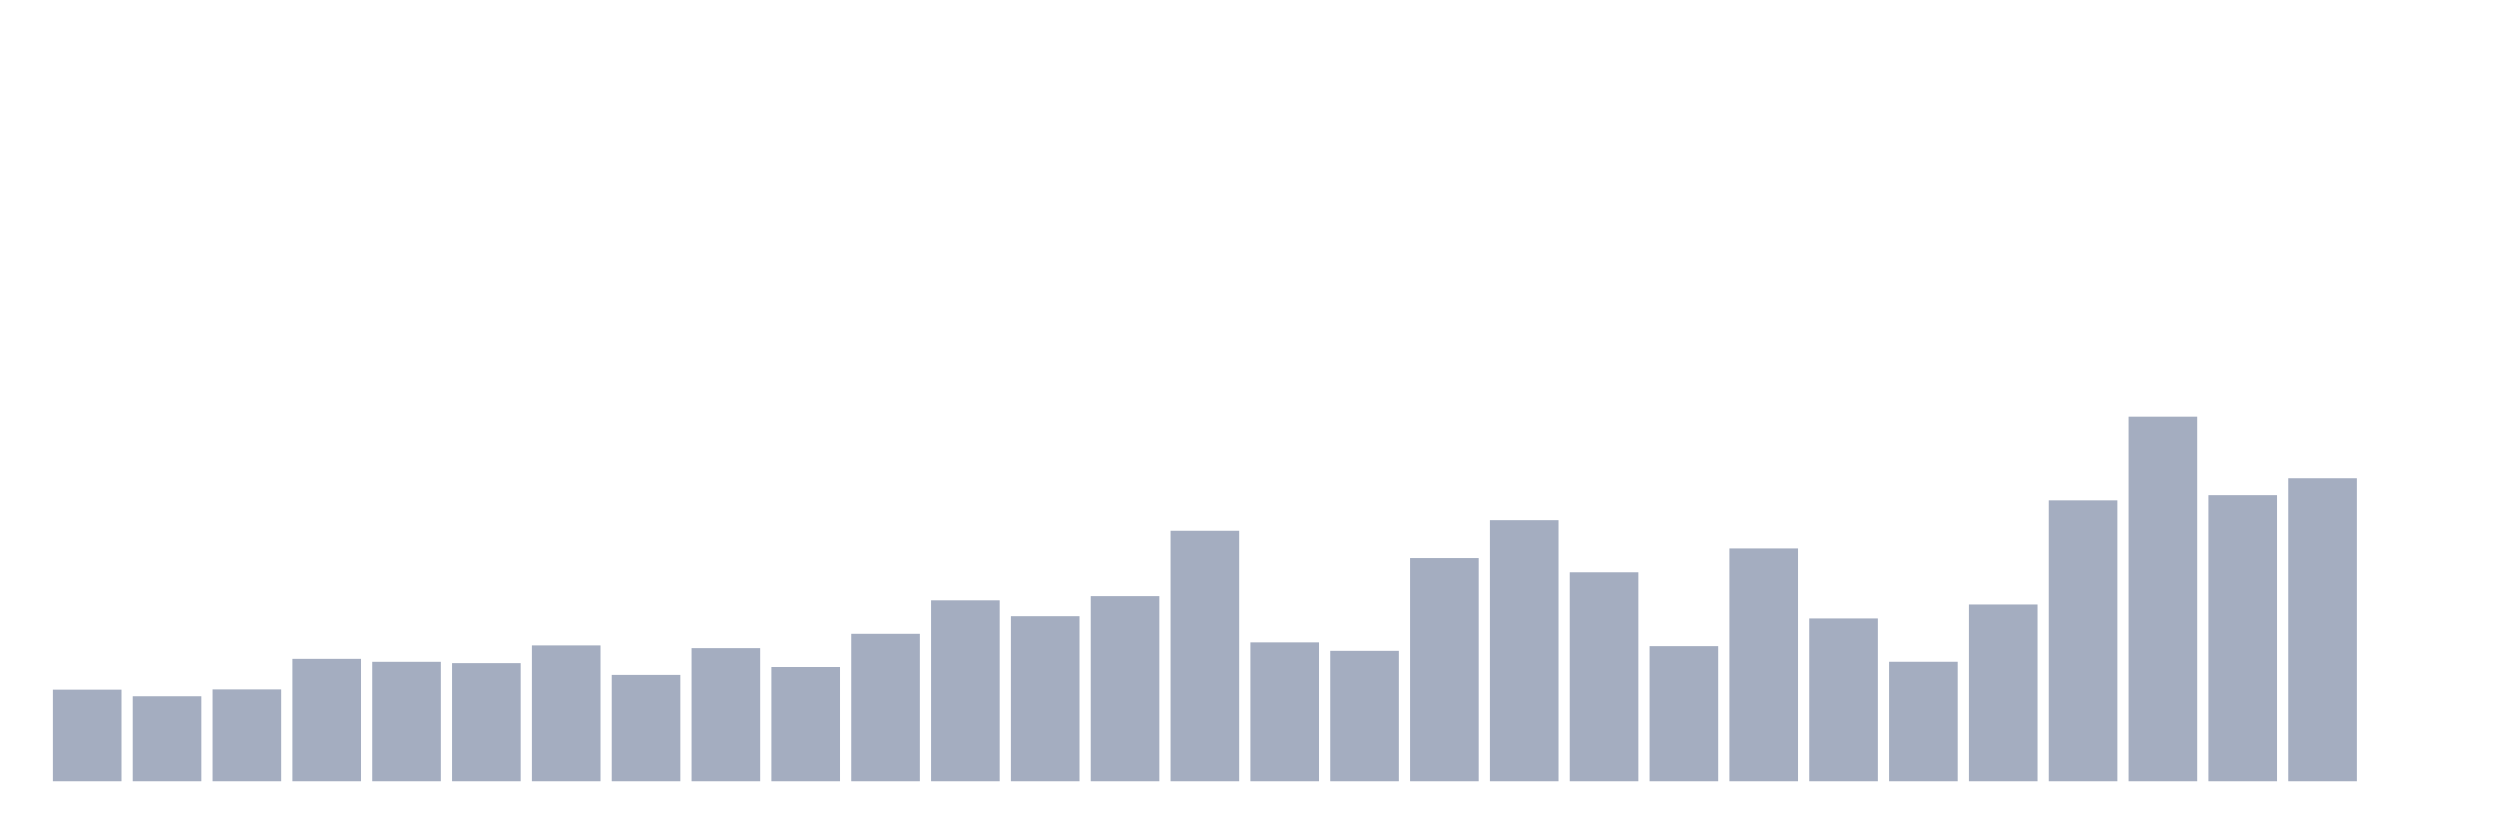 <svg xmlns="http://www.w3.org/2000/svg" viewBox="0 0 480 160"><g transform="translate(10,10)"><rect class="bar" x="0.153" width="13.175" y="122.41" height="17.59" fill="rgb(164,173,192)"></rect><rect class="bar" x="15.482" width="13.175" y="123.679" height="16.321" fill="rgb(164,173,192)"></rect><rect class="bar" x="30.81" width="13.175" y="122.362" height="17.638" fill="rgb(164,173,192)"></rect><rect class="bar" x="46.138" width="13.175" y="116.499" height="23.501" fill="rgb(164,173,192)"></rect><rect class="bar" x="61.466" width="13.175" y="117.066" height="22.934" fill="rgb(164,173,192)"></rect><rect class="bar" x="76.794" width="13.175" y="117.321" height="22.679" fill="rgb(164,173,192)"></rect><rect class="bar" x="92.123" width="13.175" y="113.915" height="26.085" fill="rgb(164,173,192)"></rect><rect class="bar" x="107.451" width="13.175" y="119.578" height="20.422" fill="rgb(164,173,192)"></rect><rect class="bar" x="122.779" width="13.175" y="114.441" height="25.559" fill="rgb(164,173,192)"></rect><rect class="bar" x="138.107" width="13.175" y="118.063" height="21.937" fill="rgb(164,173,192)"></rect><rect class="bar" x="153.436" width="13.175" y="111.689" height="28.311" fill="rgb(164,173,192)"></rect><rect class="bar" x="168.764" width="13.175" y="105.259" height="34.741" fill="rgb(164,173,192)"></rect><rect class="bar" x="184.092" width="13.175" y="108.307" height="31.693" fill="rgb(164,173,192)"></rect><rect class="bar" x="199.42" width="13.175" y="104.454" height="35.546" fill="rgb(164,173,192)"></rect><rect class="bar" x="214.748" width="13.175" y="91.905" height="48.095" fill="rgb(164,173,192)"></rect><rect class="bar" x="230.077" width="13.175" y="113.332" height="26.668" fill="rgb(164,173,192)"></rect><rect class="bar" x="245.405" width="13.175" y="114.96" height="25.04" fill="rgb(164,173,192)"></rect><rect class="bar" x="260.733" width="13.175" y="97.146" height="42.854" fill="rgb(164,173,192)"></rect><rect class="bar" x="276.061" width="13.175" y="89.871" height="50.129" fill="rgb(164,173,192)"></rect><rect class="bar" x="291.39" width="13.175" y="99.875" height="40.125" fill="rgb(164,173,192)"></rect><rect class="bar" x="306.718" width="13.175" y="114.058" height="25.942" fill="rgb(164,173,192)"></rect><rect class="bar" x="322.046" width="13.175" y="95.296" height="44.704" fill="rgb(164,173,192)"></rect><rect class="bar" x="337.374" width="13.175" y="108.737" height="31.263" fill="rgb(164,173,192)"></rect><rect class="bar" x="352.702" width="13.175" y="117.058" height="22.942" fill="rgb(164,173,192)"></rect><rect class="bar" x="368.031" width="13.175" y="106.057" height="33.943" fill="rgb(164,173,192)"></rect><rect class="bar" x="383.359" width="13.175" y="86.066" height="53.934" fill="rgb(164,173,192)"></rect><rect class="bar" x="398.687" width="13.175" y="70" height="70" fill="rgb(164,173,192)"></rect><rect class="bar" x="414.015" width="13.175" y="85.069" height="54.931" fill="rgb(164,173,192)"></rect><rect class="bar" x="429.344" width="13.175" y="81.822" height="58.178" fill="rgb(164,173,192)"></rect><rect class="bar" x="444.672" width="13.175" y="140" height="0" fill="rgb(164,173,192)"></rect></g></svg>